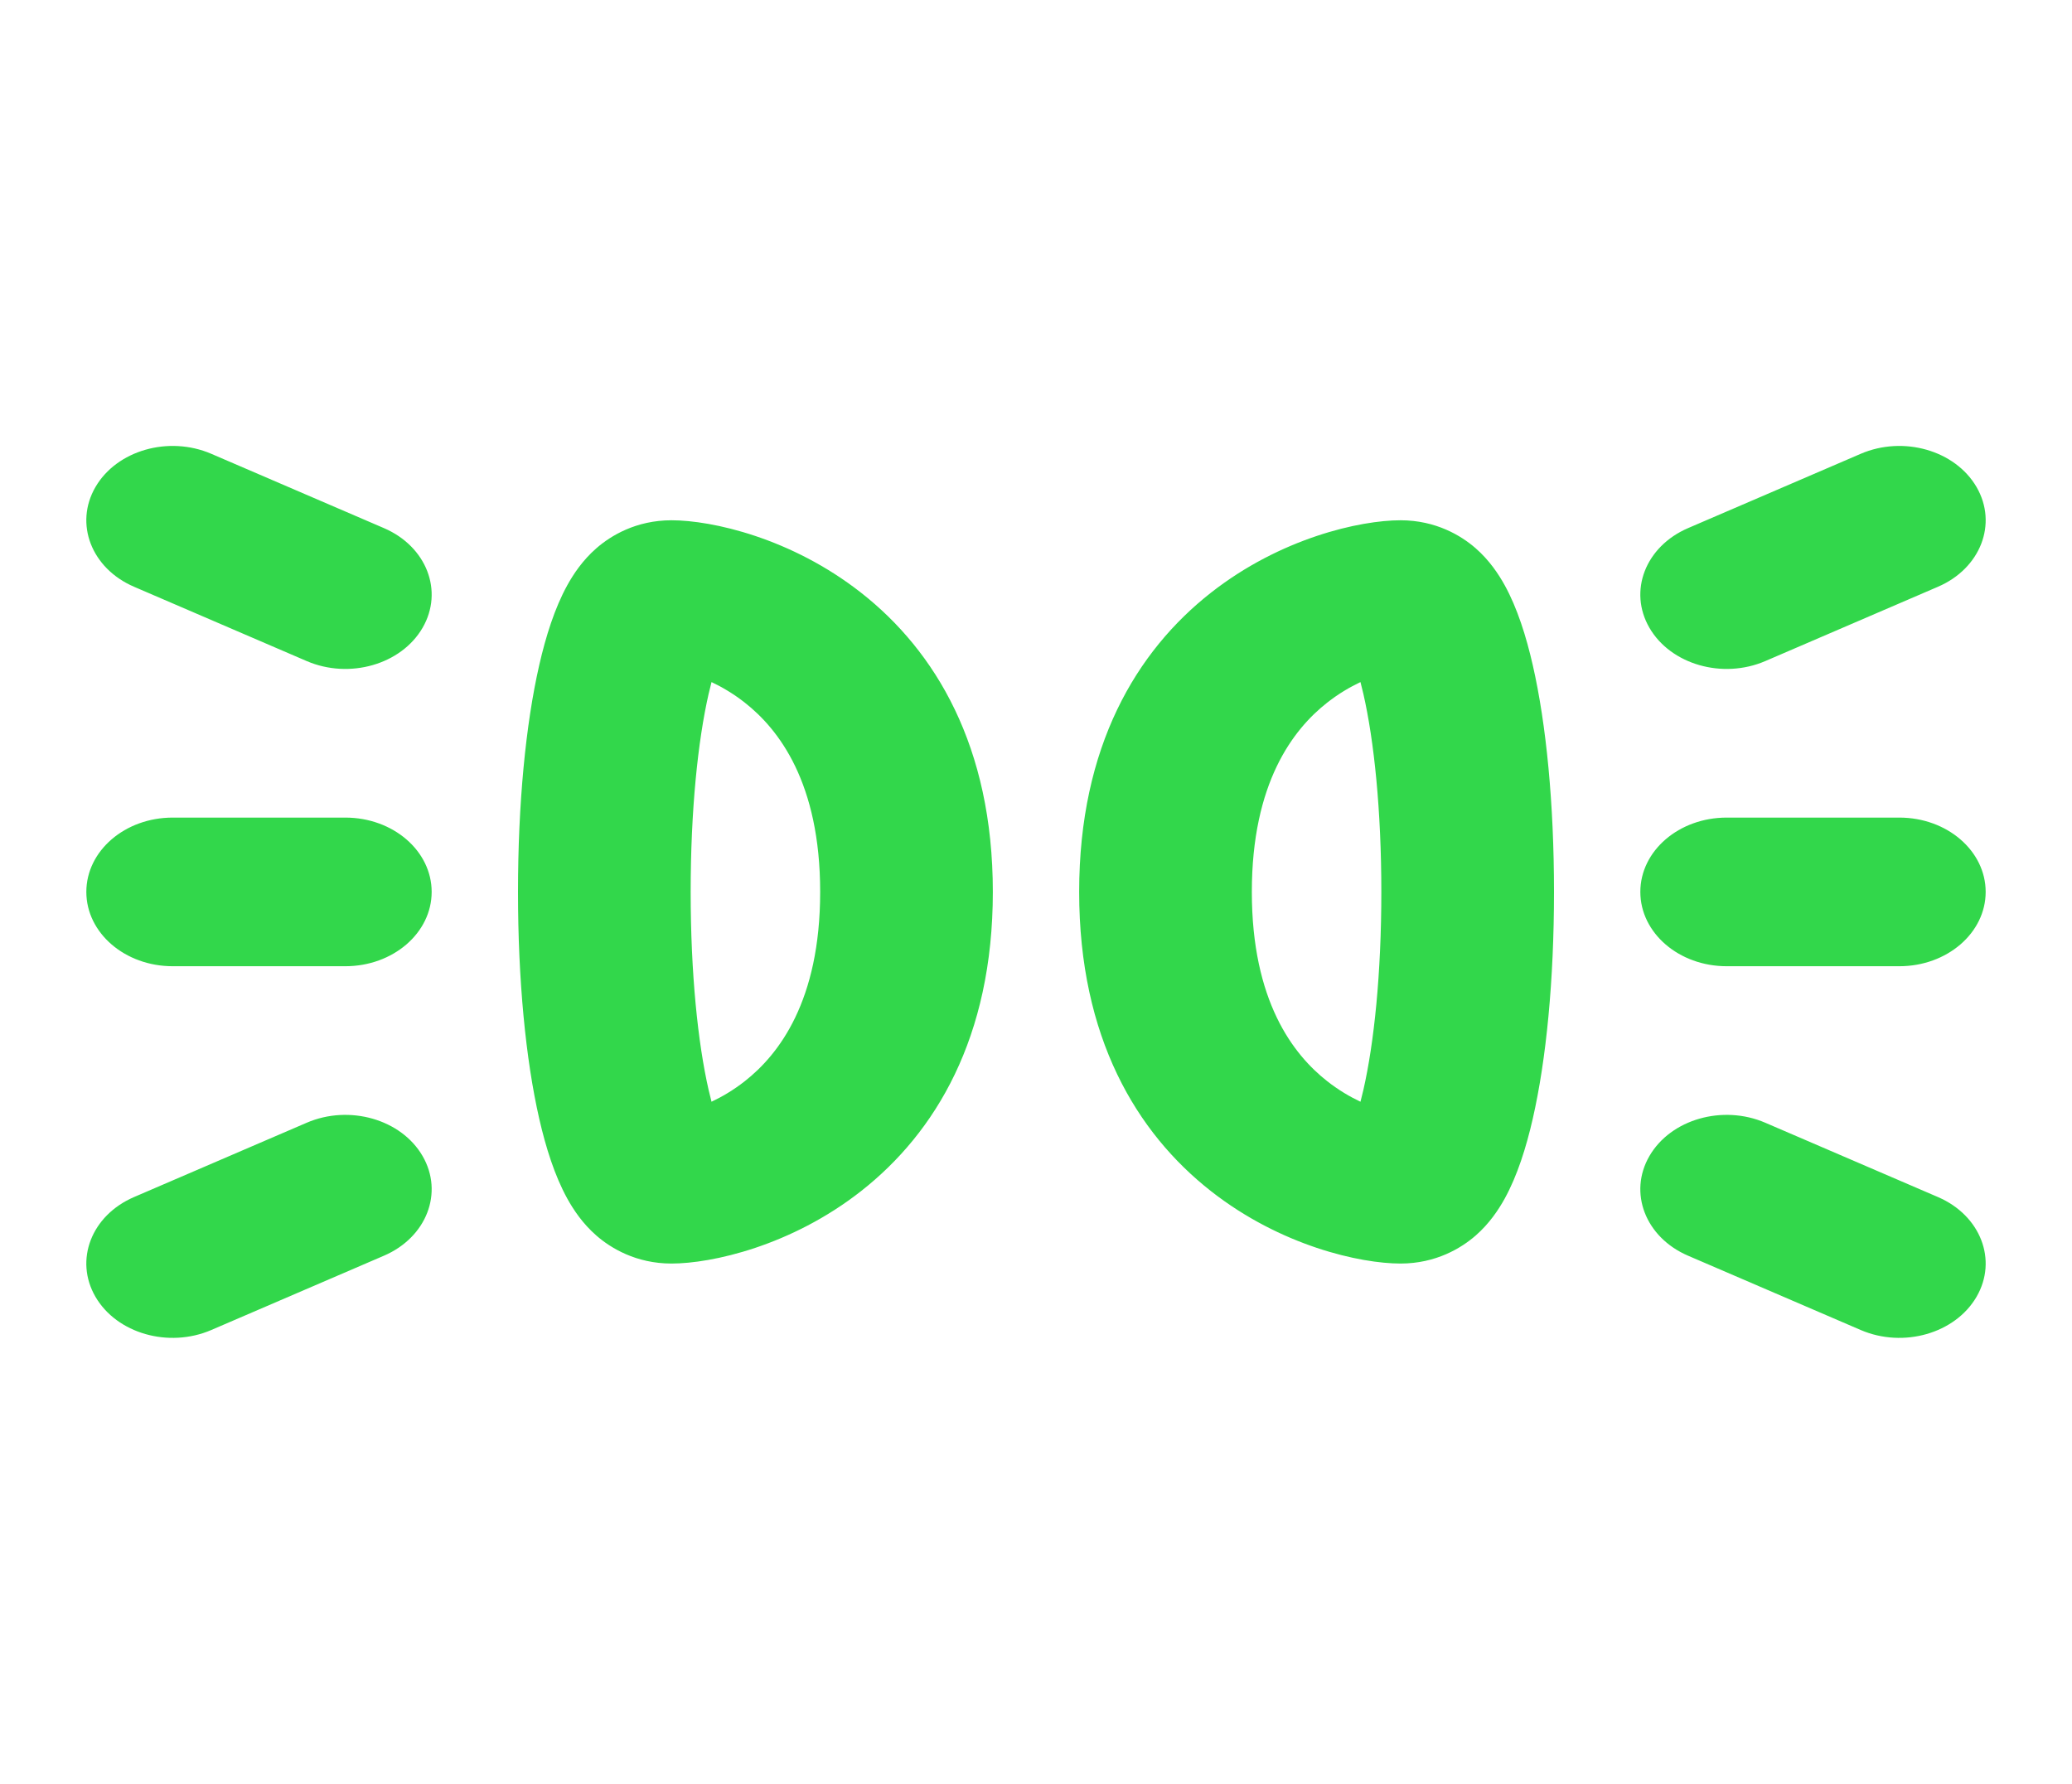 <svg width="72" height="62" viewBox="0 0 72 62" fill="none" xmlns="http://www.w3.org/2000/svg">
<g opacity="1">
<path fill-rule="evenodd" clip-rule="evenodd" d="M13.342 18.356C14.824 18.994 15.424 20.546 14.683 21.822C13.942 23.098 12.14 23.615 10.658 22.977L4.658 20.394C3.176 19.756 2.576 18.204 3.317 16.928C4.058 15.652 5.86 15.135 7.342 15.773L13.342 18.356ZM57.317 21.822C56.576 20.546 57.176 18.994 58.658 18.356L64.658 15.773C66.14 15.135 67.942 15.652 68.683 16.928C69.424 18.204 68.824 19.756 67.342 20.394L61.342 22.977C59.86 23.615 58.058 23.098 57.317 21.822ZM23.333 18.083C22.101 18.083 21.221 18.622 20.729 19.051C20.245 19.472 19.926 19.955 19.711 20.344C19.276 21.134 18.967 22.113 18.737 23.121C18.267 25.18 18 27.94 18 31C18 34.06 18.267 36.82 18.737 38.879C18.967 39.887 19.276 40.866 19.711 41.656C19.926 42.045 20.245 42.528 20.729 42.949C21.221 43.377 22.101 43.917 23.333 43.917C24.735 43.917 27.496 43.304 29.924 41.397C32.502 39.373 34.5 36.063 34.5 31C34.5 25.937 32.502 22.627 29.924 20.603C27.496 18.696 24.735 18.083 23.333 18.083ZM24 31C24 28.155 24.252 25.748 24.624 24.117C24.658 23.97 24.692 23.834 24.725 23.707C25.084 23.877 25.482 24.107 25.881 24.421C27.063 25.349 28.5 27.206 28.5 31C28.5 34.794 27.063 36.651 25.881 37.579C25.482 37.893 25.084 38.123 24.725 38.293C24.692 38.166 24.658 38.03 24.624 37.883C24.252 36.251 24 33.845 24 31ZM25.165 22.504C25.165 22.504 25.163 22.507 25.159 22.513C25.163 22.507 25.165 22.504 25.165 22.504ZM25.165 39.496C25.165 39.496 25.163 39.493 25.159 39.487C25.163 39.493 25.165 39.496 25.165 39.496ZM48.667 18.083C49.899 18.083 50.779 18.622 51.272 19.051C51.755 19.472 52.074 19.955 52.289 20.344C52.724 21.134 53.033 22.113 53.263 23.121C53.733 25.18 54 27.94 54 31C54 34.06 53.733 36.82 53.263 38.879C53.033 39.887 52.724 40.866 52.289 41.656C52.074 42.045 51.755 42.528 51.272 42.949C50.779 43.377 49.899 43.917 48.667 43.917C47.265 43.917 44.504 43.304 42.076 41.397C39.498 39.373 37.5 36.063 37.5 31C37.5 25.937 39.498 22.627 42.076 20.603C44.504 18.696 47.265 18.083 48.667 18.083ZM48 31C48 28.155 47.748 25.748 47.376 24.117C47.342 23.97 47.309 23.834 47.275 23.707C46.916 23.877 46.518 24.107 46.119 24.421C44.937 25.349 43.5 27.206 43.5 31C43.5 34.794 44.937 36.651 46.119 37.579C46.518 37.893 46.916 38.123 47.275 38.293C47.309 38.166 47.342 38.03 47.376 37.883C47.748 36.251 48 33.845 48 31ZM46.835 22.504C46.835 22.504 46.837 22.507 46.842 22.513C46.837 22.507 46.835 22.504 46.835 22.504ZM46.835 39.496C46.835 39.496 46.837 39.493 46.842 39.487C46.837 39.493 46.835 39.496 46.835 39.496ZM57 31C57 29.573 58.343 28.417 60 28.417H66C67.657 28.417 69 29.573 69 31C69 32.427 67.657 33.583 66 33.583H60C58.343 33.583 57 32.427 57 31ZM12 28.417C13.657 28.417 15 29.573 15 31C15 32.427 13.657 33.583 12 33.583H6C4.343 33.583 3 32.427 3 31C3 29.573 4.343 28.417 6 28.417H12ZM57.317 40.178C56.576 41.454 57.176 43.006 58.658 43.644L64.658 46.227C66.14 46.865 67.942 46.348 68.683 45.072C69.424 43.796 68.824 42.244 67.342 41.606L61.342 39.023C59.86 38.385 58.058 38.902 57.317 40.178ZM13.342 43.644C14.824 43.006 15.424 41.454 14.683 40.178C13.942 38.902 12.14 38.385 10.658 39.023L4.658 41.606C3.176 42.244 2.576 43.796 3.317 45.072C4.058 46.348 5.86 46.865 7.342 46.227L13.342 43.644Z" fill="#32d74b"/>
</g>
</svg>
